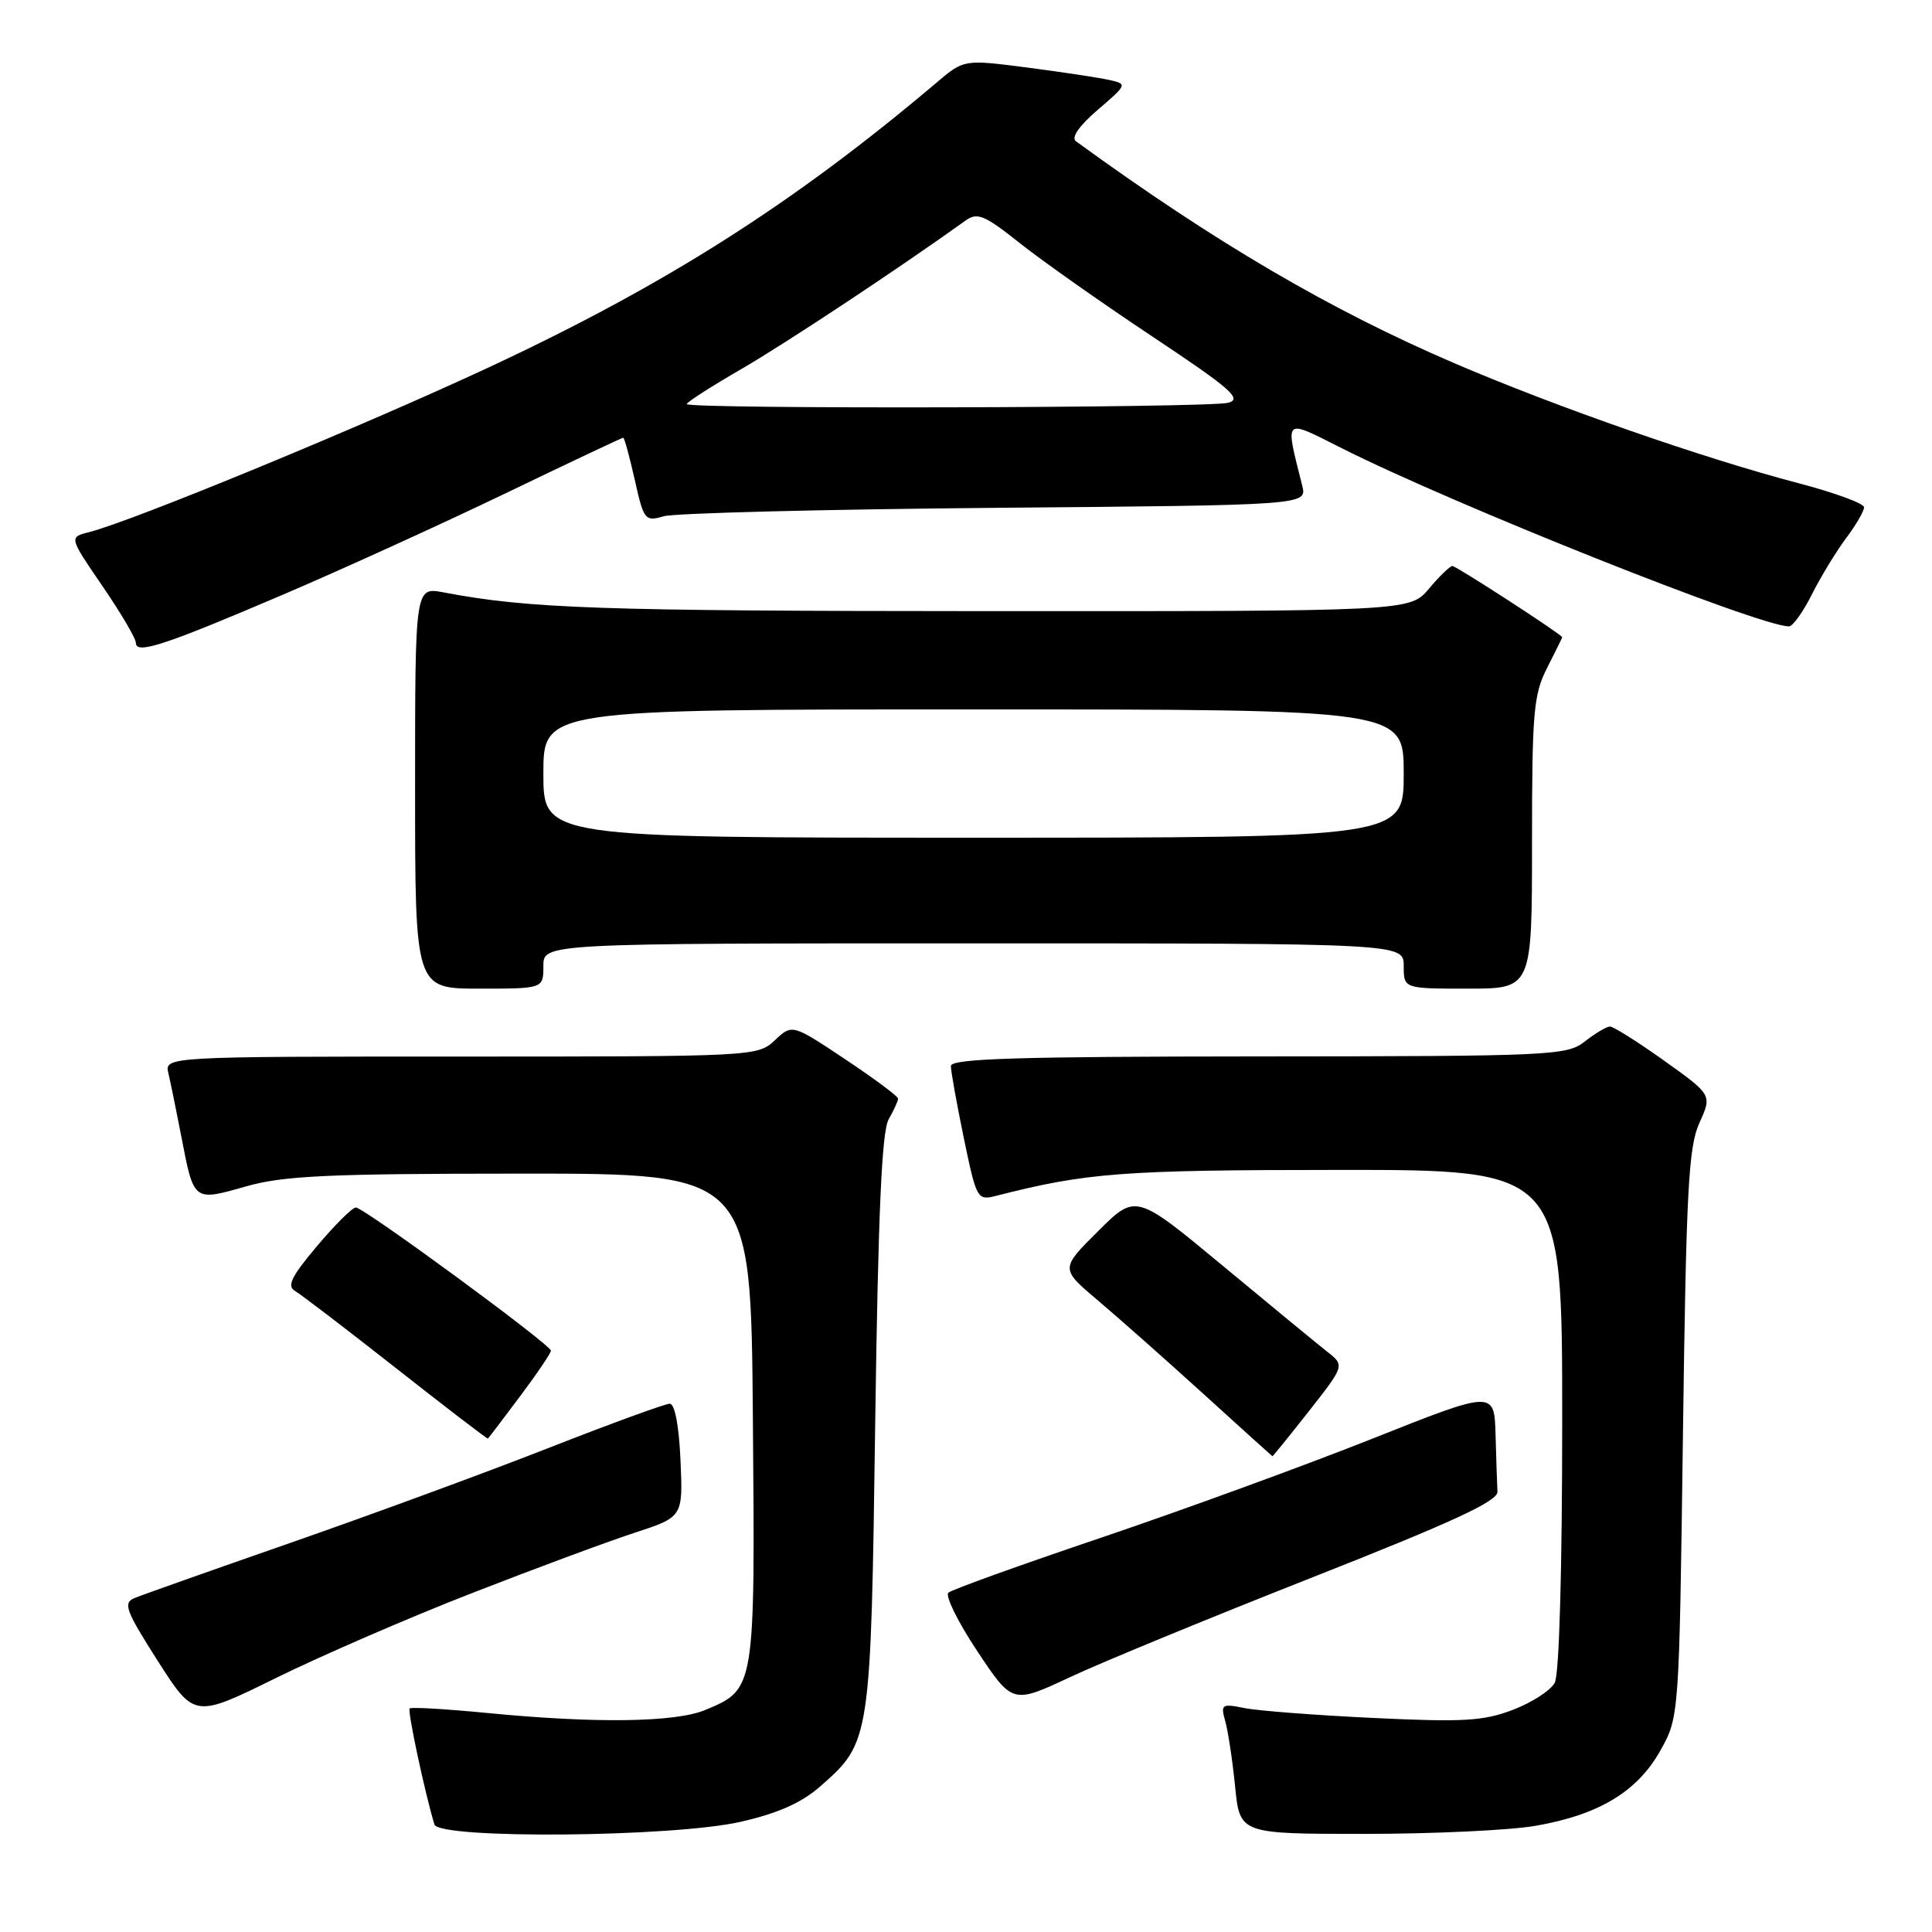 <?xml version="1.0" encoding="UTF-8" standalone="no"?>
<!DOCTYPE svg PUBLIC "-//W3C//DTD SVG 1.1//EN" "http://www.w3.org/Graphics/SVG/1.1/DTD/svg11.dtd" >
<svg xmlns="http://www.w3.org/2000/svg" xmlns:xlink="http://www.w3.org/1999/xlink" version="1.1" viewBox="0 0 256 256">
 <g >
 <path fill="currentColor"
d=" M 98.13 241.40 C 103.10 240.27 106.20 238.89 108.73 236.67 C 115.35 230.85 115.39 230.63 115.97 188.50 C 116.36 160.77 116.84 149.91 117.75 148.32 C 118.44 147.11 119.00 145.88 119.00 145.57 C 119.00 145.27 115.84 142.92 111.98 140.35 C 104.97 135.68 104.97 135.68 102.67 137.84 C 100.40 139.98 99.95 140.00 61.08 140.00 C 21.78 140.00 21.78 140.00 22.32 142.25 C 22.61 143.49 23.38 147.25 24.03 150.61 C 25.69 159.25 25.62 159.19 32.54 157.22 C 37.56 155.79 43.31 155.52 69.00 155.51 C 99.50 155.50 99.50 155.50 99.76 187.90 C 100.06 223.92 100.07 223.82 93.45 226.58 C 89.51 228.23 78.90 228.38 64.57 226.98 C 59.12 226.45 54.48 226.18 54.28 226.38 C 53.97 226.69 56.30 237.58 57.56 241.75 C 58.15 243.71 89.15 243.45 98.13 241.40 Z  M 203.47 241.93 C 211.87 240.47 216.95 237.40 220.00 231.97 C 222.50 227.50 222.50 227.50 223.00 190.00 C 223.43 157.72 223.73 151.98 225.18 148.79 C 226.86 145.08 226.86 145.08 220.50 140.54 C 217.00 138.04 213.77 136.01 213.32 136.02 C 212.87 136.03 211.38 136.92 210.00 138.00 C 207.61 139.87 205.65 139.96 166.75 139.98 C 134.83 140.00 126.00 140.27 126.00 141.25 C 125.99 141.94 126.77 146.24 127.71 150.80 C 129.39 158.90 129.50 159.09 131.97 158.46 C 143.97 155.39 148.70 155.03 177.25 155.02 C 207.00 155.00 207.00 155.00 207.00 188.07 C 207.00 207.94 206.61 221.87 206.01 222.98 C 205.47 223.99 202.97 225.61 200.47 226.56 C 196.58 228.05 193.89 228.21 182.03 227.64 C 174.39 227.28 166.69 226.69 164.91 226.33 C 161.87 225.72 161.72 225.83 162.36 228.09 C 162.73 229.42 163.32 233.31 163.66 236.75 C 164.29 243.00 164.29 243.00 180.81 243.00 C 189.90 243.00 200.10 242.52 203.47 241.93 Z  M 62.50 211.11 C 70.75 207.89 80.42 204.30 84.00 203.13 C 90.50 201.01 90.50 201.01 90.17 193.50 C 89.97 188.91 89.42 186.00 88.74 186.00 C 88.14 186.00 80.86 188.66 72.57 191.91 C 64.28 195.16 48.95 200.79 38.50 204.43 C 28.05 208.07 18.73 211.37 17.78 211.77 C 16.28 212.41 16.68 213.46 20.91 220.09 C 25.76 227.67 25.76 227.67 36.63 222.31 C 42.61 219.37 54.25 214.32 62.50 211.11 Z  M 174.00 208.97 C 192.56 201.65 198.48 198.91 198.42 197.66 C 198.37 196.74 198.26 193.35 198.17 190.11 C 198.00 184.21 198.00 184.21 181.75 190.67 C 172.81 194.22 156.72 200.09 146.00 203.72 C 135.28 207.34 126.12 210.63 125.67 211.04 C 125.21 211.44 126.93 214.93 129.49 218.78 C 134.16 225.80 134.16 225.80 141.83 222.21 C 146.05 220.23 160.53 214.28 174.00 208.97 Z  M 173.45 186.97 C 178.19 180.93 178.19 180.93 175.84 179.09 C 174.55 178.07 168.32 172.95 162.00 167.70 C 150.50 158.16 150.50 158.16 145.50 163.14 C 140.50 168.11 140.50 168.11 145.47 172.31 C 148.20 174.61 154.50 180.20 159.47 184.71 C 164.44 189.23 168.55 192.94 168.60 192.96 C 168.66 192.98 170.84 190.29 173.45 186.97 Z  M 68.90 185.03 C 71.16 182.02 73.00 179.29 73.00 178.97 C 73.00 178.19 48.22 160.00 47.15 160.00 C 46.69 160.00 44.37 162.30 42.00 165.12 C 38.61 169.14 37.98 170.42 39.09 171.06 C 39.87 171.51 45.90 176.12 52.50 181.31 C 59.10 186.50 64.57 190.69 64.65 190.62 C 64.73 190.56 66.65 188.04 68.90 185.03 Z  M 72.00 128.00 C 72.00 125.00 72.00 125.00 129.00 125.00 C 186.00 125.00 186.00 125.00 186.00 128.00 C 186.00 131.00 186.00 131.00 194.50 131.00 C 203.00 131.00 203.00 131.00 203.00 111.71 C 203.00 94.40 203.20 92.02 205.00 88.50 C 206.10 86.34 207.00 84.51 207.00 84.44 C 207.00 84.10 192.97 75.00 192.45 75.00 C 192.13 75.00 190.73 76.35 189.35 78.00 C 186.82 81.00 186.82 81.00 130.66 80.98 C 79.32 80.96 70.06 80.64 58.75 78.49 C 55.00 77.78 55.00 77.78 55.00 104.39 C 55.00 131.00 55.00 131.00 63.50 131.00 C 72.00 131.00 72.00 131.00 72.00 128.00 Z  M 37.32 78.87 C 45.12 75.54 58.43 69.48 66.90 65.41 C 75.37 61.33 82.42 58.00 82.58 58.00 C 82.73 58.00 83.42 60.51 84.11 63.58 C 85.30 68.92 85.47 69.13 87.93 68.41 C 89.34 67.99 109.11 67.49 131.85 67.29 C 173.20 66.94 173.20 66.94 172.55 64.35 C 170.26 55.20 169.98 55.46 177.77 59.38 C 192.61 66.86 233.13 83.00 237.05 83.00 C 237.55 83.00 238.92 81.09 240.09 78.75 C 241.27 76.41 243.30 73.07 244.61 71.32 C 245.93 69.57 247.00 67.72 247.00 67.22 C 247.00 66.71 243.06 65.27 238.25 64.01 C 225.66 60.71 206.20 53.92 192.74 48.14 C 176.26 41.07 160.99 32.12 142.57 18.72 C 141.90 18.24 142.97 16.69 145.46 14.55 C 149.38 11.18 149.40 11.14 146.96 10.59 C 145.61 10.29 140.73 9.55 136.12 8.95 C 127.73 7.87 127.73 7.87 124.12 10.93 C 105.30 26.86 88.35 37.66 65.00 48.57 C 48.33 56.36 17.48 69.09 11.80 70.51 C 9.14 71.18 9.14 71.18 13.57 77.65 C 16.01 81.21 18.00 84.60 18.00 85.17 C 18.00 86.75 21.68 85.55 37.32 78.87 Z  M 72.00 102.50 C 72.00 94.00 72.00 94.00 129.00 94.00 C 186.00 94.00 186.00 94.00 186.00 102.50 C 186.00 111.00 186.00 111.00 129.00 111.00 C 72.00 111.00 72.00 111.00 72.00 102.50 Z  M 91.00 53.54 C 91.00 53.29 94.26 51.20 98.25 48.89 C 104.17 45.46 119.29 35.44 127.95 29.22 C 129.50 28.10 130.45 28.50 135.12 32.21 C 138.08 34.56 146.01 40.15 152.75 44.63 C 163.11 51.52 164.64 52.86 162.75 53.37 C 160.16 54.06 91.00 54.23 91.00 53.54 Z "/>
</g>
</svg>